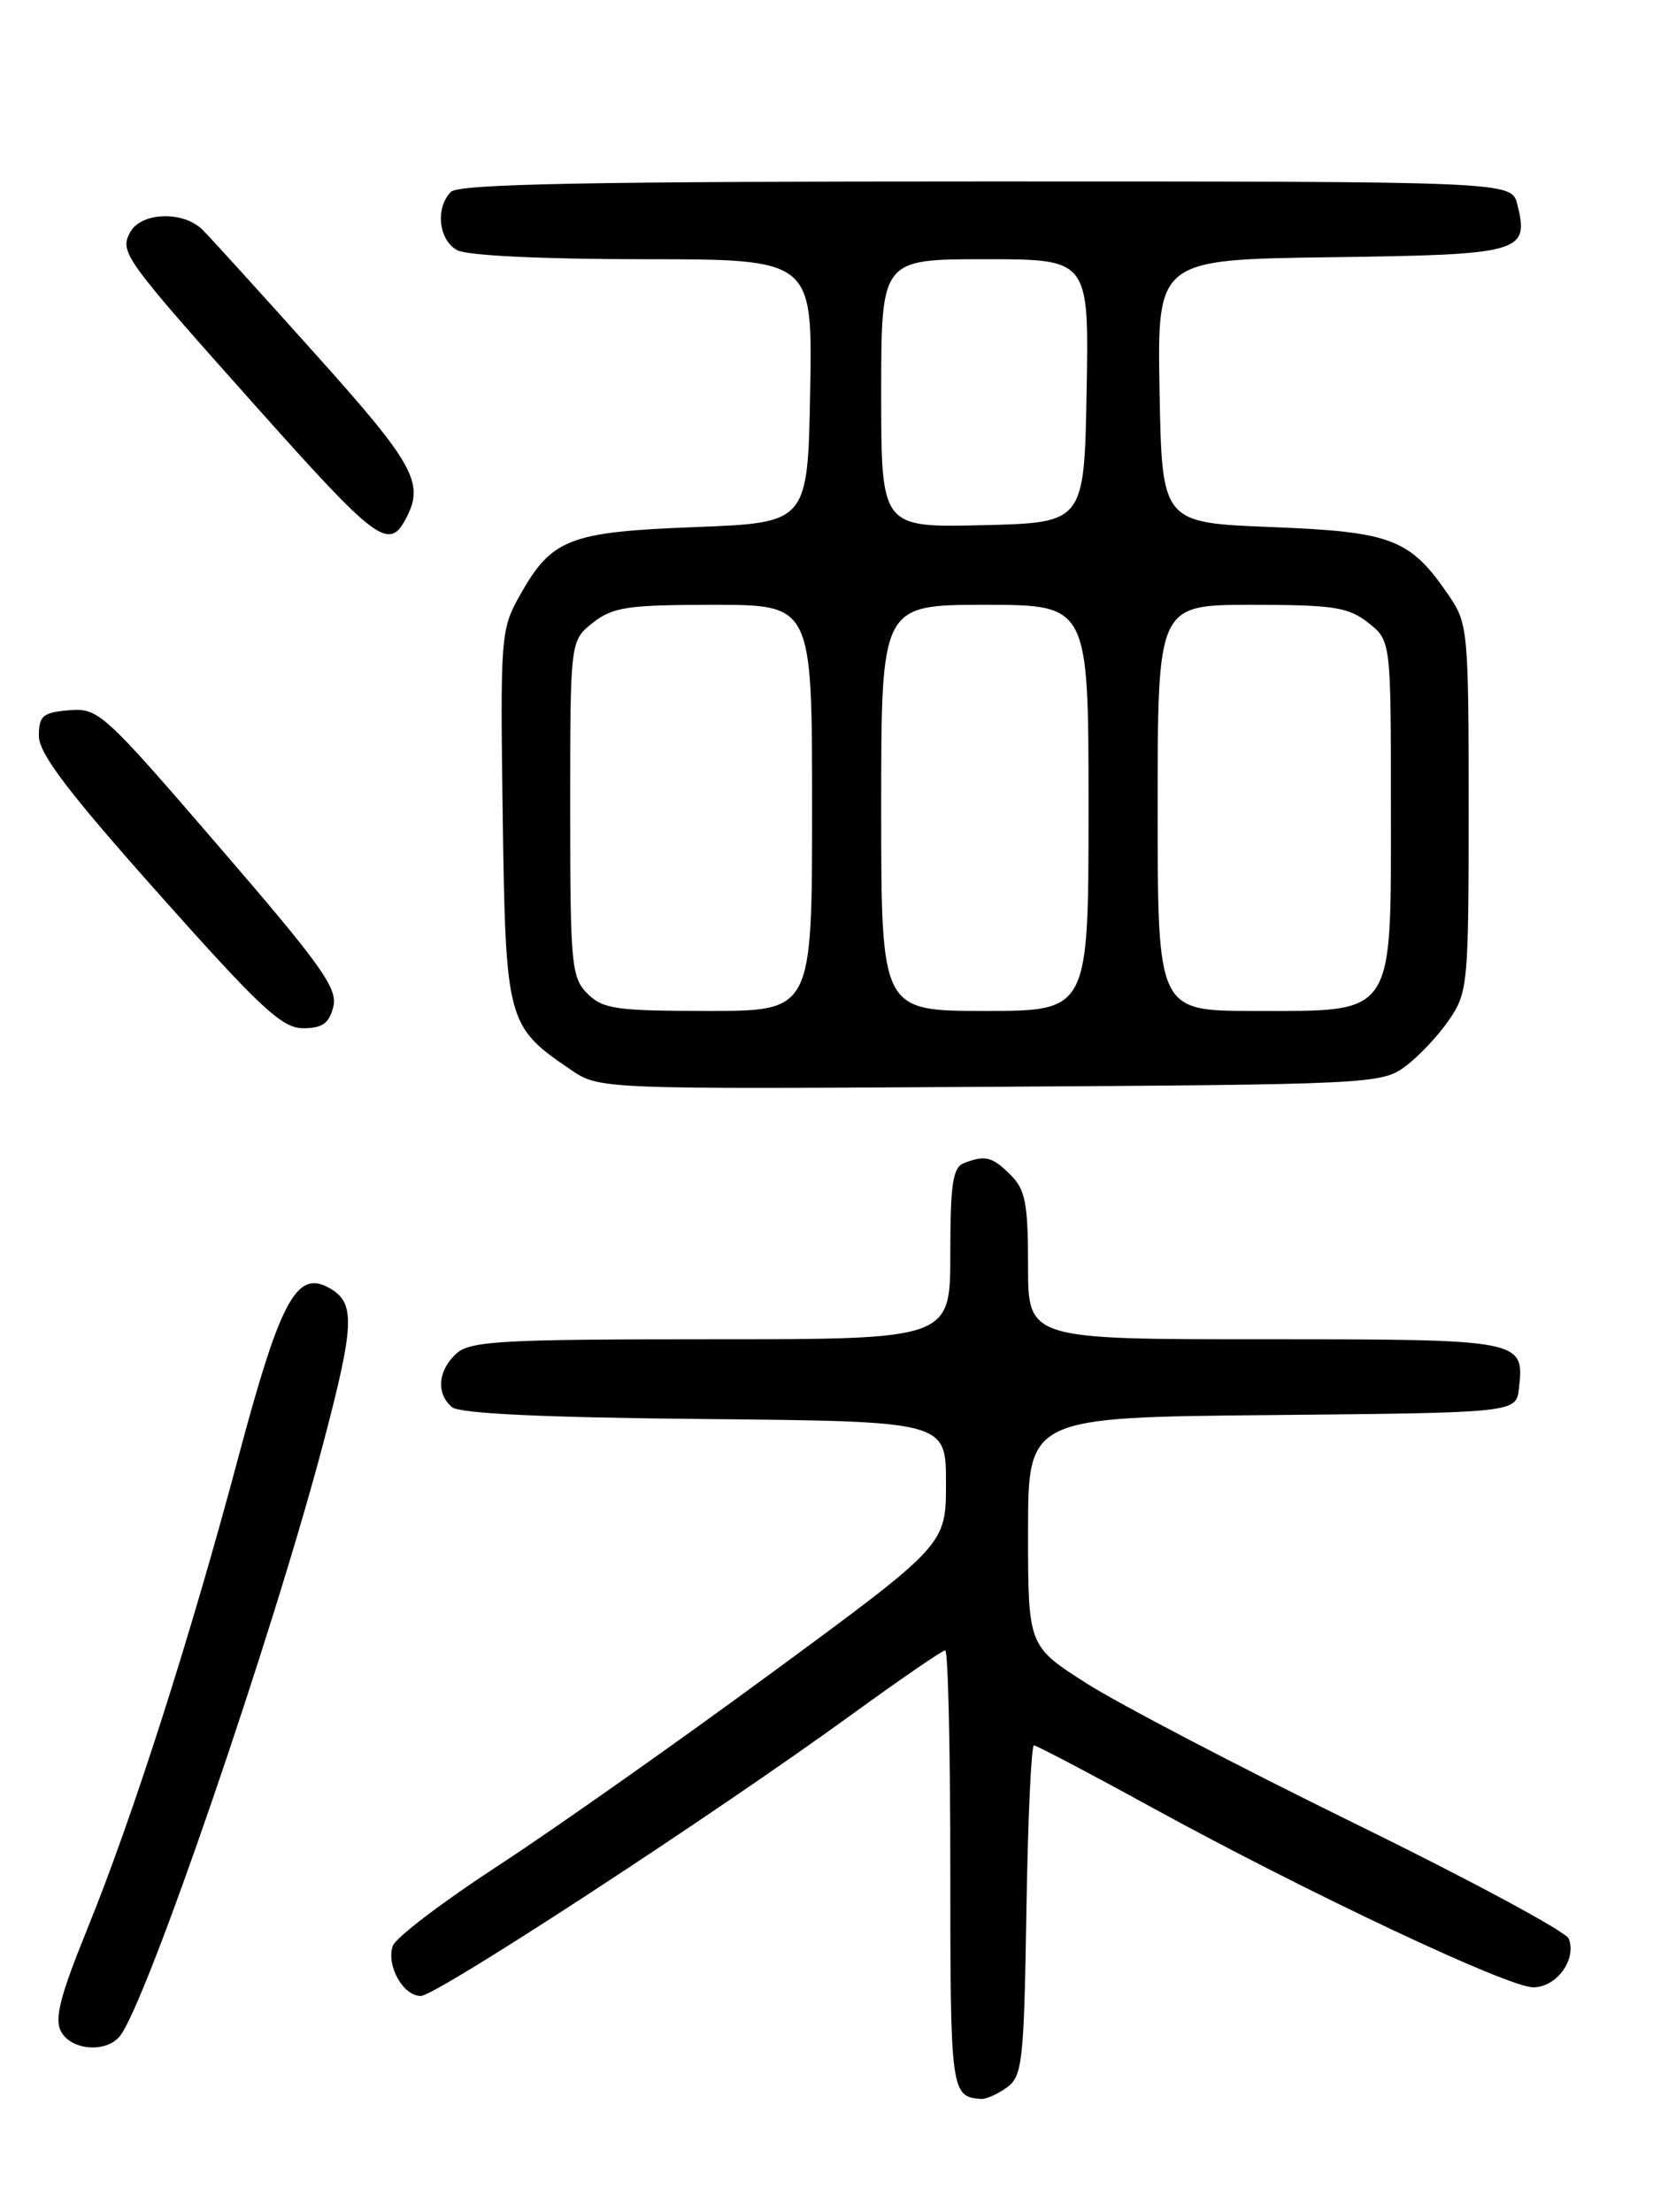 <?xml version="1.0" encoding="UTF-8" standalone="no"?>
<!DOCTYPE svg PUBLIC "-//W3C//DTD SVG 1.1//EN" "http://www.w3.org/Graphics/SVG/1.1/DTD/svg11.dtd" >
<svg xmlns="http://www.w3.org/2000/svg" xmlns:xlink="http://www.w3.org/1999/xlink" version="1.1" viewBox="0 0 194 256">
 <g >
 <path fill="currentColor"
d=" M 116.56 241.58 C 118.34 240.28 118.53 238.62 118.81 221.08 C 118.98 210.59 119.37 202.00 119.68 202.00 C 119.98 202.00 126.09 205.21 133.25 209.14 C 151.37 219.07 174.54 230.00 177.48 230.00 C 180.17 230.00 182.52 226.79 181.59 224.37 C 181.28 223.56 170.10 217.54 156.76 211.01 C 143.42 204.47 129.46 197.18 125.75 194.81 C 119.00 190.50 119.00 190.50 119.00 177.27 C 119.00 164.03 119.00 164.03 147.25 163.77 C 175.50 163.50 175.50 163.50 175.82 160.69 C 176.47 155.04 176.25 155.00 146.38 155.00 C 119.00 155.00 119.00 155.00 119.00 146.50 C 119.00 139.33 118.69 137.69 117.00 136.00 C 114.86 133.86 114.06 133.65 111.58 134.61 C 110.29 135.10 110.00 137.01 110.00 145.11 C 110.00 155.00 110.00 155.00 82.33 155.00 C 57.98 155.00 54.44 155.20 52.83 156.65 C 50.68 158.60 50.46 161.31 52.33 162.86 C 53.22 163.60 63.03 164.06 81.58 164.23 C 109.50 164.50 109.50 164.50 109.50 171.64 C 109.50 178.77 109.50 178.77 89.50 193.48 C 78.50 201.57 64.22 211.64 57.77 215.85 C 51.31 220.06 45.77 224.27 45.46 225.21 C 44.70 227.50 46.66 231.00 48.71 231.00 C 50.50 231.00 82.59 210.05 98.66 198.38 C 104.25 194.32 109.09 191.00 109.41 191.00 C 109.74 191.00 110.00 202.44 110.00 216.42 C 110.00 242.13 110.07 242.66 113.56 242.92 C 114.14 242.96 115.49 242.36 116.56 241.58 Z  M 13.85 235.68 C 16.90 232.00 31.58 189.23 37.46 166.88 C 41.10 153.04 41.16 150.69 37.98 148.99 C 34.31 147.02 32.40 150.62 27.63 168.50 C 22.04 189.48 15.35 210.36 10.06 223.36 C 6.96 230.99 6.28 233.65 7.06 235.11 C 8.22 237.29 12.24 237.62 13.85 235.68 Z  M 162.68 123.41 C 164.23 122.26 166.51 119.83 167.75 118.01 C 169.91 114.84 170.00 113.84 170.00 93.50 C 170.00 73.16 169.91 72.16 167.75 68.99 C 163.23 62.35 161.17 61.55 147.18 61.00 C 134.50 60.50 134.50 60.50 134.22 45.27 C 133.95 30.04 133.95 30.04 154.12 29.77 C 176.15 29.47 177.03 29.23 175.63 23.65 C 174.96 21.00 174.96 21.00 114.18 21.00 C 68.24 21.00 53.11 21.29 52.20 22.20 C 50.36 24.04 50.77 27.81 52.93 28.96 C 54.08 29.58 62.87 30.00 74.46 30.00 C 94.05 30.00 94.05 30.00 93.78 45.25 C 93.50 60.50 93.50 60.50 80.50 61.00 C 65.81 61.57 63.87 62.32 60.13 68.98 C 57.97 72.82 57.90 73.75 58.19 94.41 C 58.53 118.25 58.67 118.77 66.03 123.78 C 69.38 126.06 69.38 126.06 114.62 125.78 C 158.73 125.51 159.93 125.45 162.68 123.41 Z  M 38.58 116.52 C 39.12 114.40 37.20 111.72 25.35 97.98 C 11.95 82.43 11.39 81.92 8.00 82.20 C 4.94 82.46 4.50 82.84 4.50 85.18 C 4.50 87.21 7.86 91.64 18.36 103.43 C 30.16 116.69 32.65 119.00 35.09 119.00 C 37.31 119.00 38.10 118.44 38.58 116.52 Z  M 46.96 60.07 C 49.18 55.93 48.01 53.79 36.52 40.99 C 30.21 33.95 24.33 27.47 23.45 26.60 C 21.22 24.37 16.32 24.54 15.06 26.89 C 13.82 29.20 14.33 29.89 29.83 47.26 C 43.58 62.67 45.00 63.73 46.96 60.07 Z  M 68.00 115.00 C 66.14 113.14 66.00 111.67 66.00 93.57 C 66.00 74.15 66.00 74.15 68.63 72.07 C 70.95 70.25 72.65 70.00 82.63 70.00 C 94.00 70.00 94.00 70.00 94.00 93.50 C 94.00 117.00 94.00 117.00 82.00 117.00 C 71.33 117.00 69.78 116.78 68.00 115.00 Z  M 102.00 93.50 C 102.00 70.00 102.00 70.00 114.00 70.00 C 126.00 70.00 126.00 70.00 126.00 93.50 C 126.00 117.00 126.00 117.00 114.00 117.00 C 102.00 117.00 102.00 117.00 102.00 93.50 Z  M 134.00 93.50 C 134.00 70.00 134.00 70.00 144.87 70.00 C 154.34 70.00 156.07 70.26 158.37 72.07 C 161.00 74.15 161.00 74.15 161.00 93.40 C 161.00 117.89 161.59 117.00 145.19 117.00 C 134.00 117.00 134.00 117.00 134.00 93.50 Z  M 102.00 45.53 C 102.00 30.00 102.00 30.00 114.03 30.00 C 126.05 30.00 126.05 30.00 125.78 45.25 C 125.50 60.50 125.50 60.50 113.75 60.78 C 102.00 61.06 102.00 61.06 102.00 45.53 Z "/>
</g>
</svg>